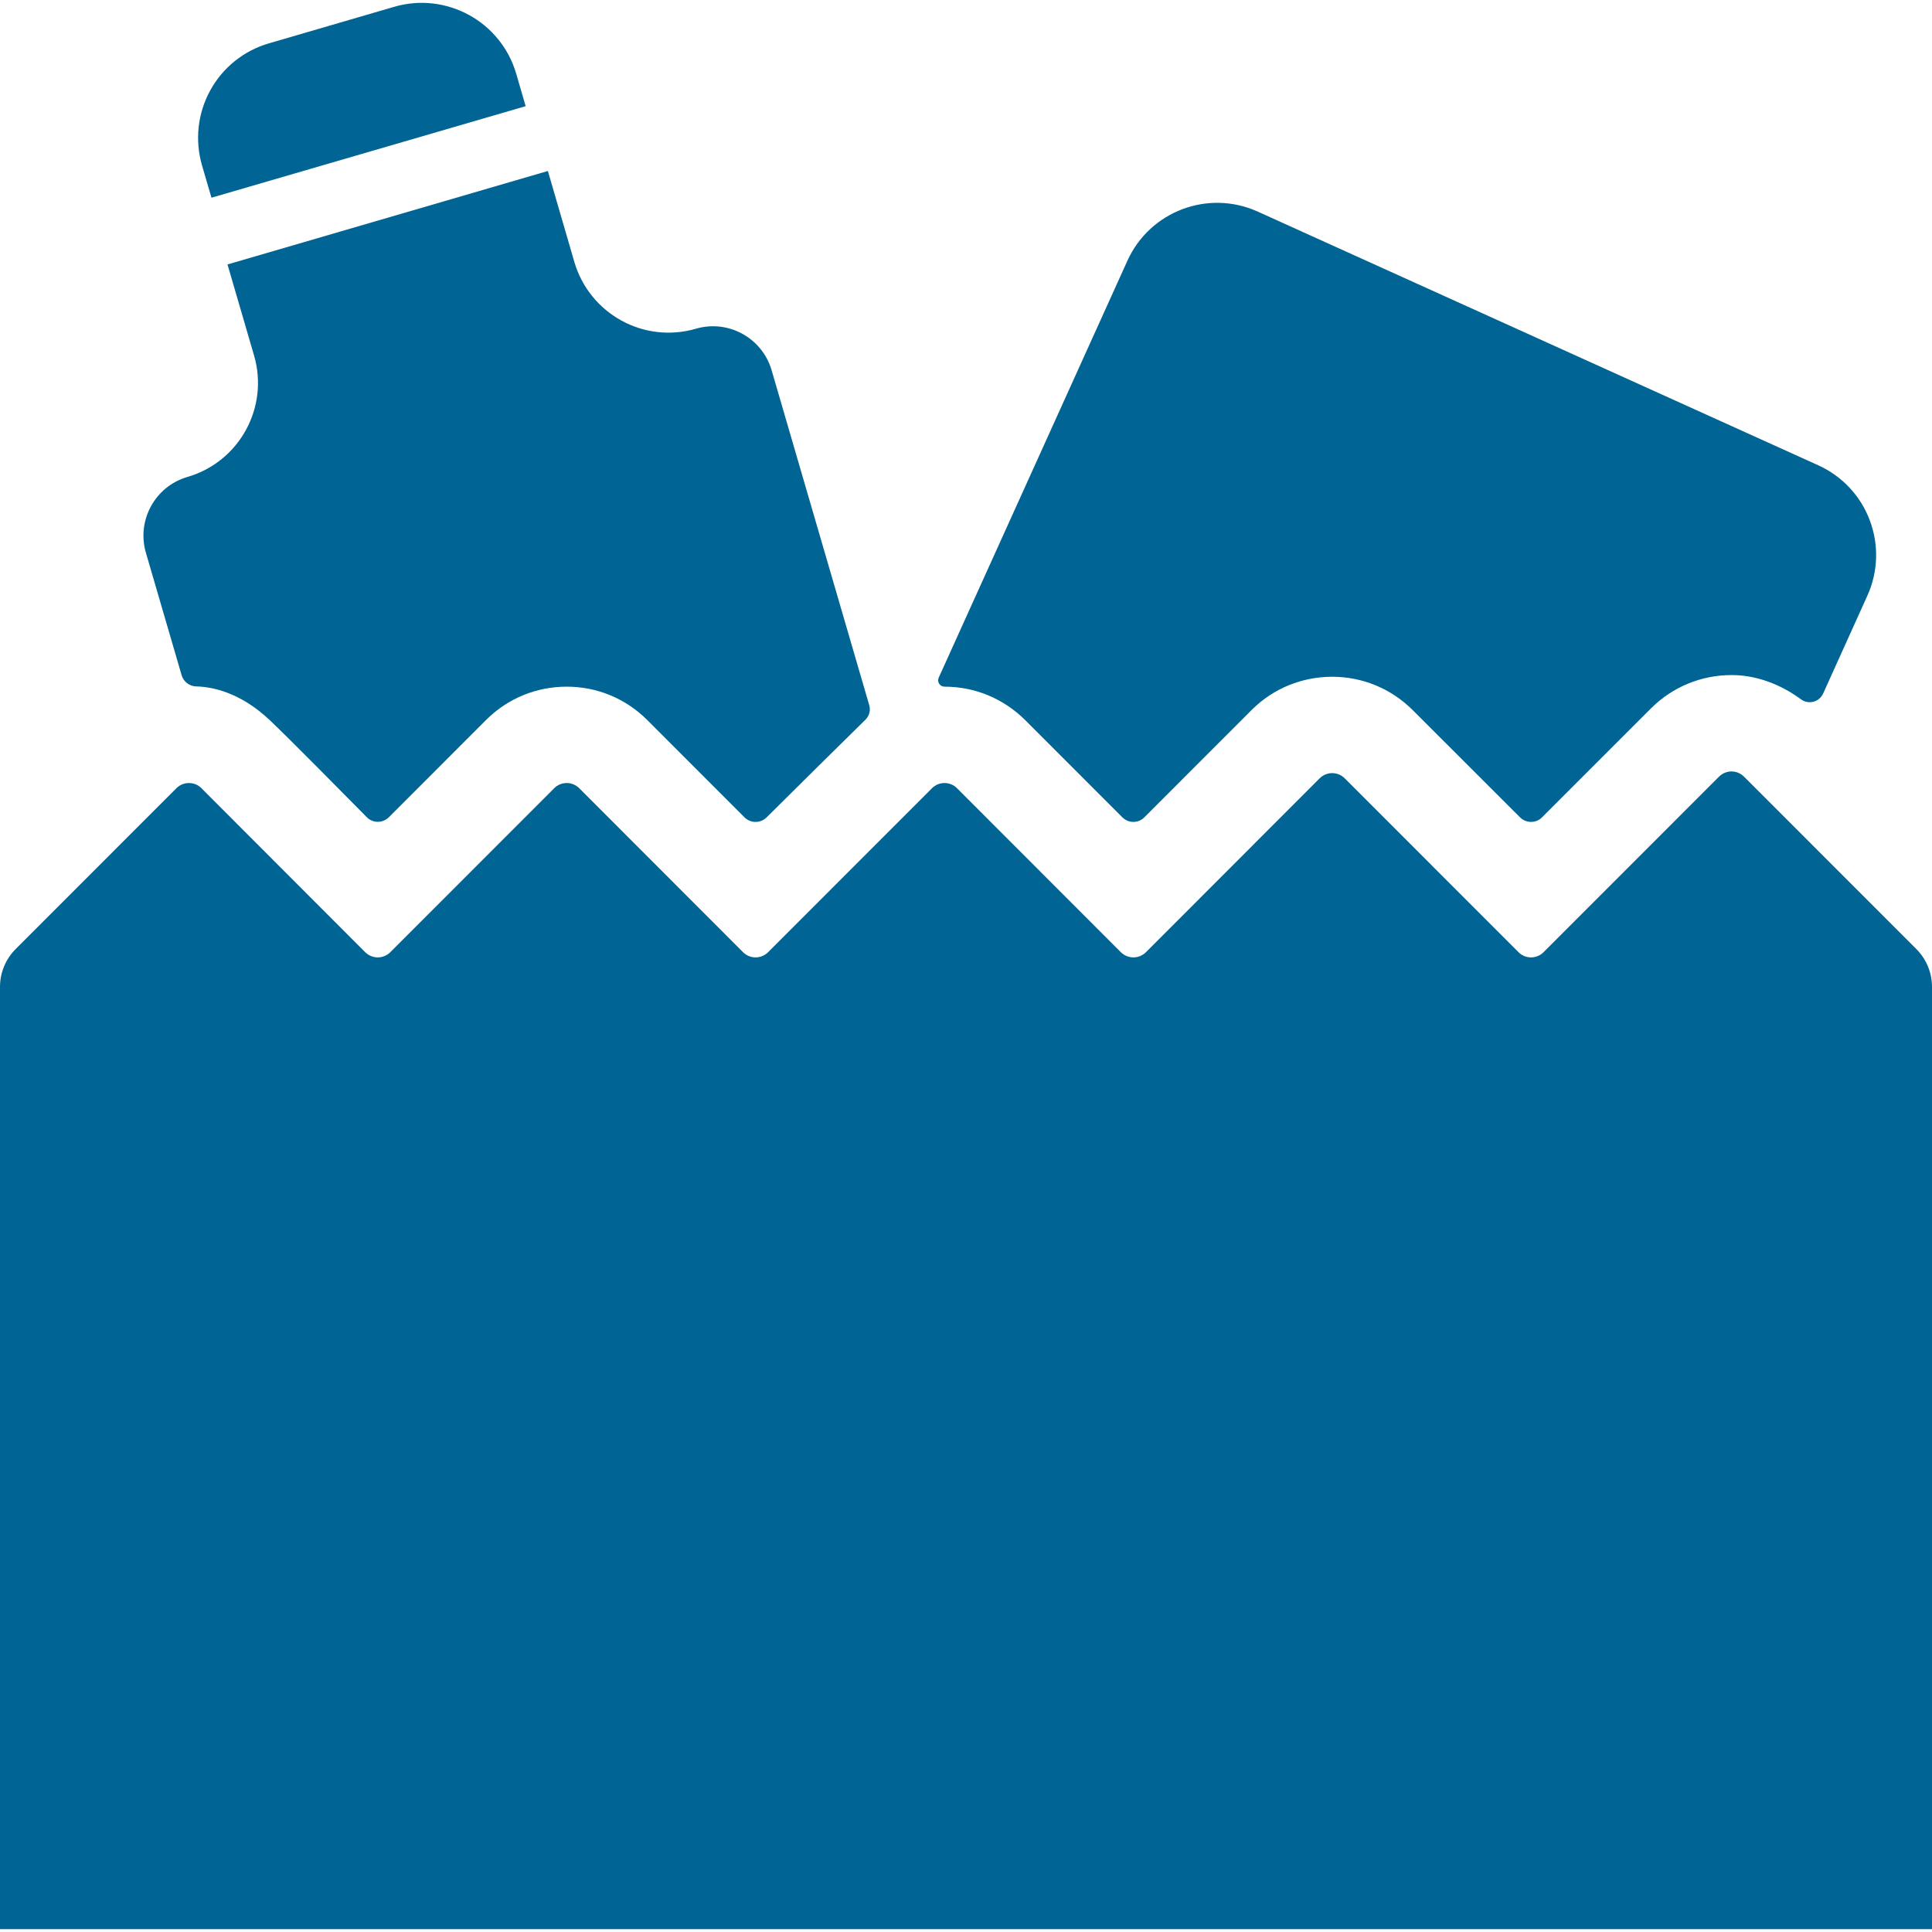 <svg width="24" height="24" viewBox="0 0 24 24" fill="none" xmlns="http://www.w3.org/2000/svg">
<path d="M12.735 8.945L13.942 10.153C13.979 10.189 14.028 10.21 14.079 10.21C14.131 10.21 14.18 10.189 14.216 10.153L15.551 8.817C15.818 8.552 16.173 8.407 16.549 8.407C16.924 8.407 17.279 8.552 17.55 8.822L18.882 10.153C18.918 10.19 18.968 10.21 19.019 10.21C19.07 10.21 19.12 10.19 19.156 10.153L20.512 8.797C20.779 8.532 21.134 8.386 21.51 8.386C21.891 8.386 22.196 8.557 22.374 8.688C22.418 8.72 22.474 8.731 22.527 8.717C22.58 8.704 22.624 8.666 22.647 8.617L23.197 7.4C23.331 7.104 23.342 6.767 23.227 6.464C23.114 6.16 22.883 5.914 22.587 5.78L15.625 2.629C15.009 2.35 14.284 2.623 14.005 3.239L11.661 8.418C11.65 8.442 11.652 8.471 11.666 8.493C11.681 8.516 11.706 8.53 11.733 8.53C12.109 8.53 12.463 8.676 12.735 8.945Z" fill="#006595"/>
<path d="M2.256 8.387C2.279 8.468 2.353 8.525 2.437 8.527C2.624 8.531 2.977 8.593 3.35 8.945C3.59 9.172 4.264 9.855 4.556 10.151C4.592 10.188 4.641 10.209 4.693 10.209C4.744 10.209 4.794 10.188 4.831 10.152L6.042 8.94C6.309 8.675 6.664 8.53 7.04 8.53C7.415 8.53 7.77 8.675 8.041 8.945L9.249 10.154C9.325 10.229 9.447 10.229 9.523 10.154C9.82 9.859 10.517 9.169 10.751 8.94C10.799 8.893 10.817 8.824 10.798 8.76L9.585 4.598C9.467 4.197 9.048 3.967 8.646 4.083C8 4.272 7.325 3.901 7.135 3.255L6.806 2.124L2.826 3.285L3.156 4.416C3.344 5.061 2.974 5.737 2.328 5.925C1.926 6.042 1.696 6.464 1.812 6.865L2.256 8.387Z" fill="#006595"/>
<path d="M2.627 2.456L6.53 1.319L6.413 0.917C6.224 0.268 5.544 -0.105 4.895 0.085L3.342 0.538C3.03 0.628 2.767 0.839 2.611 1.124C2.455 1.409 2.419 1.744 2.51 2.056L2.627 2.456Z" fill="#006595"/>
<path d="M23.805 11.789L21.665 9.648C21.623 9.607 21.568 9.583 21.509 9.583C21.451 9.583 21.396 9.607 21.354 9.648L19.174 11.829C19.133 11.87 19.077 11.893 19.019 11.893C18.96 11.893 18.905 11.87 18.864 11.829L16.704 9.668C16.663 9.627 16.607 9.604 16.549 9.604C16.49 9.604 16.435 9.627 16.394 9.668L14.235 11.829C14.193 11.87 14.138 11.893 14.079 11.893C14.021 11.893 13.966 11.87 13.924 11.829L11.888 9.791C11.847 9.75 11.792 9.727 11.733 9.727C11.675 9.727 11.619 9.75 11.578 9.791L9.541 11.829C9.5 11.87 9.444 11.893 9.386 11.893C9.328 11.893 9.272 11.87 9.231 11.829L7.195 9.791C7.153 9.75 7.098 9.727 7.04 9.727C6.981 9.727 6.926 9.75 6.885 9.791L4.848 11.829C4.806 11.87 4.751 11.893 4.692 11.893C4.634 11.893 4.579 11.87 4.537 11.829L2.502 9.791C2.461 9.75 2.406 9.727 2.347 9.727C2.289 9.727 2.233 9.75 2.192 9.791L0.195 11.789C0.07 11.914 0 12.083 0 12.26V23.965H0.001H24V12.26C24 12.083 23.93 11.914 23.805 11.789Z" fill="#006595"/>
</svg>
